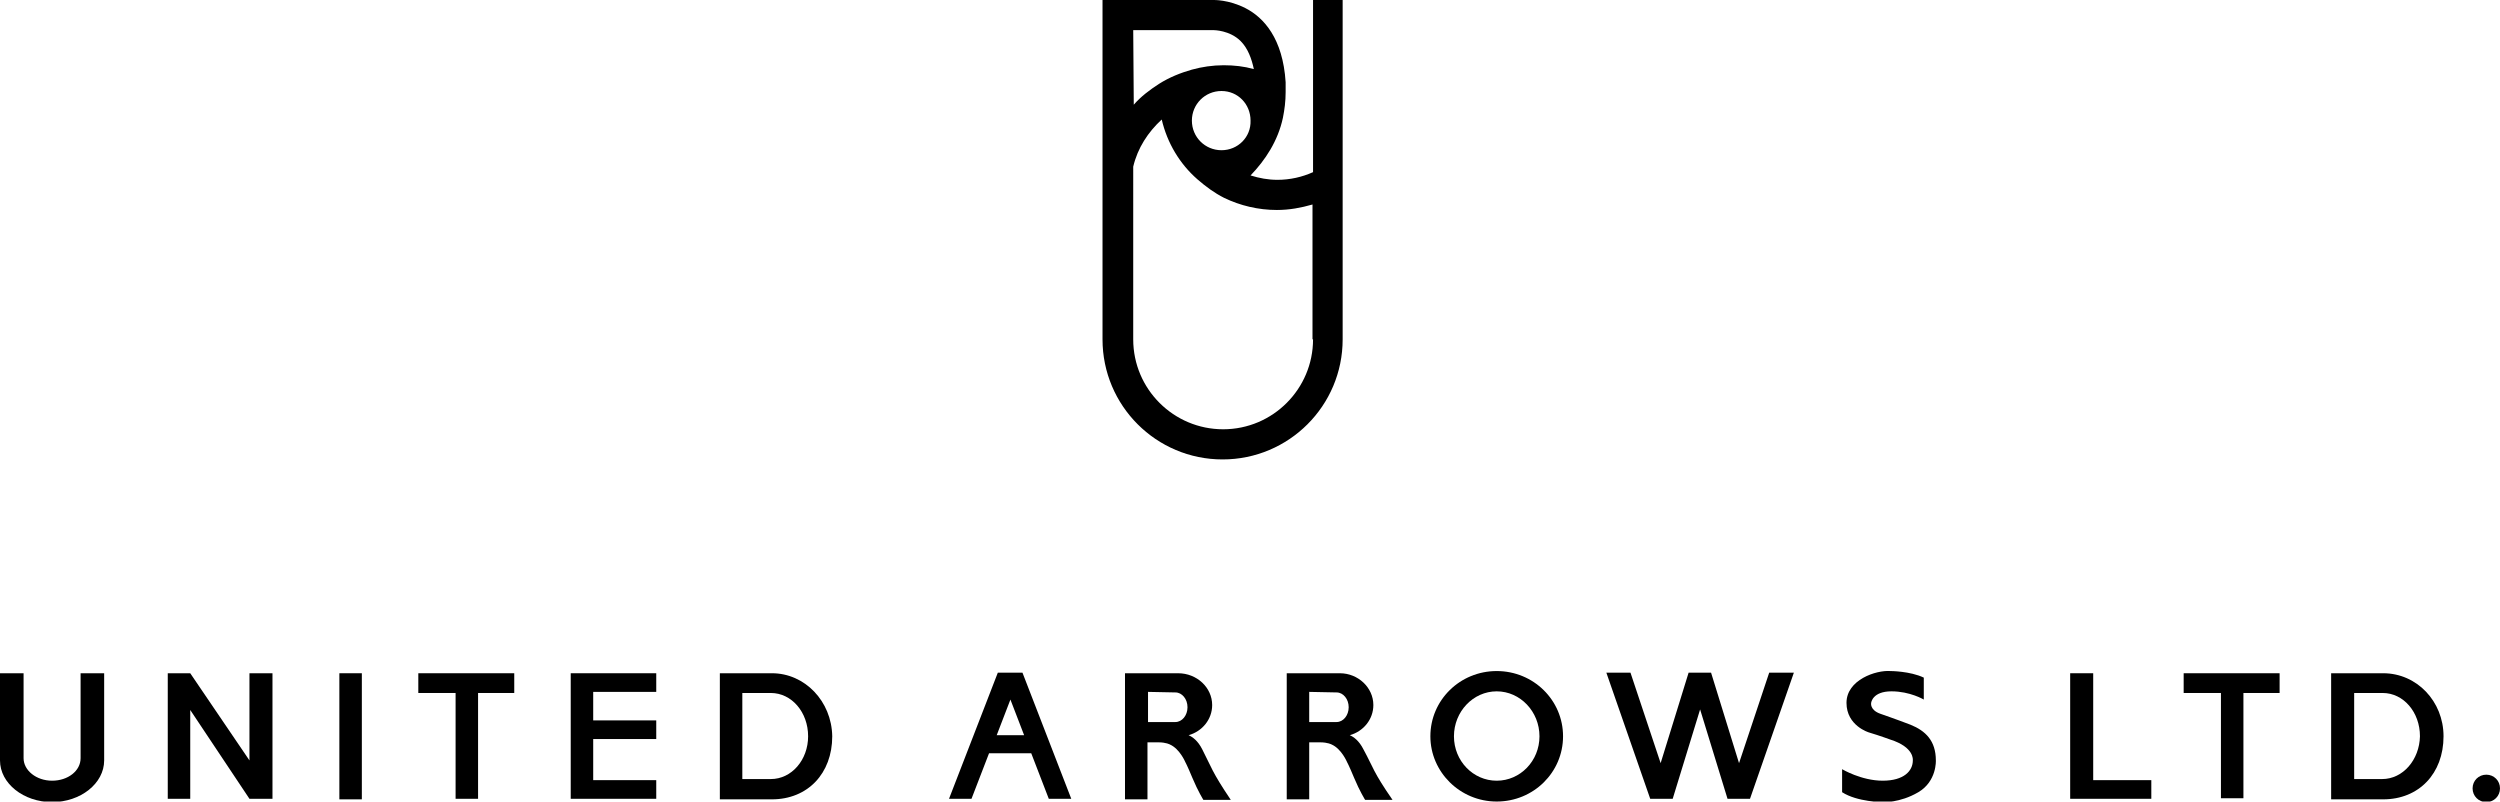 <svg version="1.1" id="Layer_1" xmlns="http://www.w3.org/2000/svg" x="0px" y="0px"
    viewBox="0 0 456 146.2" class="w-1/3 ml-[33.33%] mb-8 2xl:mb-10">
    <g>
        <path class="fill-logo-1"
            d="M239.5,61.9c0,9-7.3,16.4-16.4,16.4c-9,0-16.4-7.3-16.4-16.4V30.4c0.8-3.4,2.7-6.3,5.2-8.6
    c1,4.3,3.3,8.1,6.5,10.9c1.5,1.3,3.1,2.5,4.9,3.4c2.9,1.4,6.2,2.2,9.6,2.2c2.3,0,4.4-0.4,6.5-1v24.6H239.5z M206.7,5.5h14.7
    c0,0,2.9,0,4.9,2c1.3,1.3,2,3.2,2.4,5.1c-1.8-0.5-3.6-0.7-5.5-0.7c-2,0-4,0.3-5.8,0.8c-2.1,0.6-4.1,1.4-6,2.6
    c-1.7,1.1-3.3,2.3-4.6,3.8L206.7,5.5L206.7,5.5z M222.8,27.4c-3,0-5.4-2.4-5.4-5.4s2.4-5.4,5.4-5.4s5.3,2.4,5.3,5.4
    C228.2,25,225.8,27.4,222.8,27.4 M239.5,0v31.4c-2,0.9-4.2,1.4-6.5,1.4c-1.7,0-3.3-0.3-4.9-0.8c2.7-2.8,5-6.3,5.9-10.5
    c0.3-1.5,0.5-3,0.5-4.7c0-0.6,0-1.2,0-1.8c-0.5-8-4-11.8-7.3-13.5c-3.1-1.6-5.9-1.5-5.9-1.5h-20.2v61.9c0,12.1,9.8,21.9,21.9,21.9
    c12.1,0,21.9-9.8,21.9-21.9V0H239.5z"></path>
    </g>
    <polygon class="fill-logo-1"
        points="398.3,126.4 405.1,126.4 405.1,145.6 409.2,145.6 409.2,126.4 415.8,126.4 415.8,122.8 398.3,122.8 "></polygon>
    <polygon class="fill-logo-1"
        points="381.8,122.8 377.6,122.8 377.6,145.7 392.4,145.7 392.4,142.3 381.8,142.3 "></polygon>
    <g>
        <path class="fill-logo-1"
            d="M434.5,142.1h-5.1v-15.7h5.2c3.8,0,6.8,3.5,6.8,7.9C441.3,138.6,438.3,142.1,434.5,142.1 M434.7,122.8h-9.5v23
    h9.5c6.5,0,11-4.7,11-11.5C445.7,127.9,440.8,122.8,434.7,122.8"></path>
        <path class="fill-logo-1"
            d="M453.5,141.3c-1.4,0-2.5,1.1-2.5,2.5s1.1,2.5,2.5,2.5s2.5-1.1,2.5-2.5S454.9,141.3,453.5,141.3"></path>
    </g>
    <rect x="61.9" y="122.8" class="fill-logo-1" width="4.1" height="23"></rect>
    <polygon class="fill-logo-1"
        points="93.8,122.8 76.3,122.8 76.3,126.4 83.1,126.4 83.1,145.7 87.2,145.7 87.2,126.4 93.8,126.4 "></polygon>
    <polygon class="fill-logo-1"
        points="119.7,126.2 119.7,122.8 104.1,122.8 104.1,145.7 119.7,145.7 119.7,142.3 108.2,142.3 108.2,134.8
  119.7,134.8 119.7,131.4 108.2,131.4 108.2,126.2 "></polygon>
    <g>
        <path class="fill-logo-1"
            d="M140.6,142.1h-5.2v-15.7h5.2c3.8,0,6.8,3.5,6.8,7.9C147.4,138.6,144.4,142.1,140.6,142.1 M140.8,122.8h-9.5v23
    h9.5c6.5,0,11-4.7,11-11.5C151.7,127.9,146.8,122.8,140.8,122.8"></path>
        <path class="fill-logo-1"
            d="M14.7,122.8v15.5c0,2.3-2.3,4.1-5.2,4.1s-5.2-1.9-5.2-4.1v-15.5H0v15.9c0,4.2,4.3,7.6,9.5,7.6s9.5-3.4,9.5-7.6
    v-15.9H14.7z"></path>
    </g>
    <polygon class="fill-logo-1"
        points="45.5,122.8 45.5,138.7 34.7,122.8 30.6,122.8 30.6,145.7 34.7,145.7 34.7,129.5 45.5,145.7 49.7,145.7
  49.7,122.8 "></polygon>
    <path class="fill-logo-1"
        d="M181.8,134.1l2.5-6.5l2.5,6.5H181.8z M191.3,145.7h4.1l-8.9-23H182l-8.9,23h4.1l3.2-8.3h7.7L191.3,145.7z"></path>
    <g>
        <path class="fill-logo-1"
            d="M214.4,126.3c1.2,0,2.2,1.2,2.2,2.7s-1,2.7-2.2,2.7h-5v-5.5L214.4,126.3L214.4,126.3z M219.3,136.7
    c-0.8-1.6-1.8-2.3-2.5-2.6c2.5-0.7,4.3-2.9,4.3-5.5c0-3.2-2.8-5.8-6.2-5.8h-9.7v23h4.1v-10.4h2c1.4,0,2.1,0.4,2.1,0.4
    c1.8,0.8,2.8,3.2,2.8,3.2s0.3,0.5,1.3,2.9s2,4,2,4h5C221,140.7,221,140,219.3,136.7"></path>
        <path class="fill-logo-1"
            d="M243.8,126.3c1.2,0,2.2,1.2,2.2,2.7s-1,2.7-2.2,2.7h-5v-5.5L243.8,126.3L243.8,126.3z M248.7,136.7
    c-0.8-1.6-1.8-2.3-2.5-2.6c2.5-0.7,4.3-2.9,4.3-5.5c0-3.2-2.8-5.8-6.1-5.8h-9.7v23h4.1v-10.4h2c1.4,0,2.1,0.4,2.1,0.4
    c1.8,0.8,2.8,3.2,2.8,3.2s0.3,0.5,1.3,2.9s2,4,2,4h5C250.4,140.7,250.5,140,248.7,136.7"></path>
        <path class="fill-logo-1"
            d="M273,142.4c-4.3,0-7.8-3.6-7.8-8.1s3.5-8.2,7.8-8.2s7.8,3.7,7.8,8.2S277.3,142.4,273,142.4 M273,122.4
    c-6.7,0-12.1,5.3-12.1,11.9c0,6.5,5.4,11.9,12.1,11.9s12.1-5.3,12.1-11.9S279.7,122.4,273,122.4"></path>
    </g>
    <polygon class="fill-logo-1"
        points="322.7,122.7 317.2,139.2 312.1,122.7 308,122.7 302.9,139.2 297.4,122.7 293,122.7 301,145.7
  305.1,145.7 310.1,129.4 315.1,145.7 319.2,145.7 327.2,122.7 "></polygon>
    <g>
        <path class="fill-logo-1"
            d="M344.8,134.9c0,0-1.9-0.7-3.9-1.3c0,0-4.1-1.2-4.1-5.4c0-4.2,5.4-6,8-5.8c0,0,3.6,0,6.1,1.2v4
    c0,0-2.5-1.5-5.9-1.5c-3.5,0-3.7,2.1-3.7,2.1s-0.3,1.3,1.7,2c0,0,2.9,1,5.5,2c2.7,1.1,4.6,2.9,4.6,6.5c0,0,0.2,3.8-3.2,5.8
    c-3.4,2-6.5,1.8-6.5,1.8s-4.6,0-7.4-1.8v-4.2c0,0,3.5,2.1,7.4,2.1s5.5-1.8,5.5-3.7C348.9,138.6,349.2,136.3,344.8,134.9"></path>
    </g>
</svg>